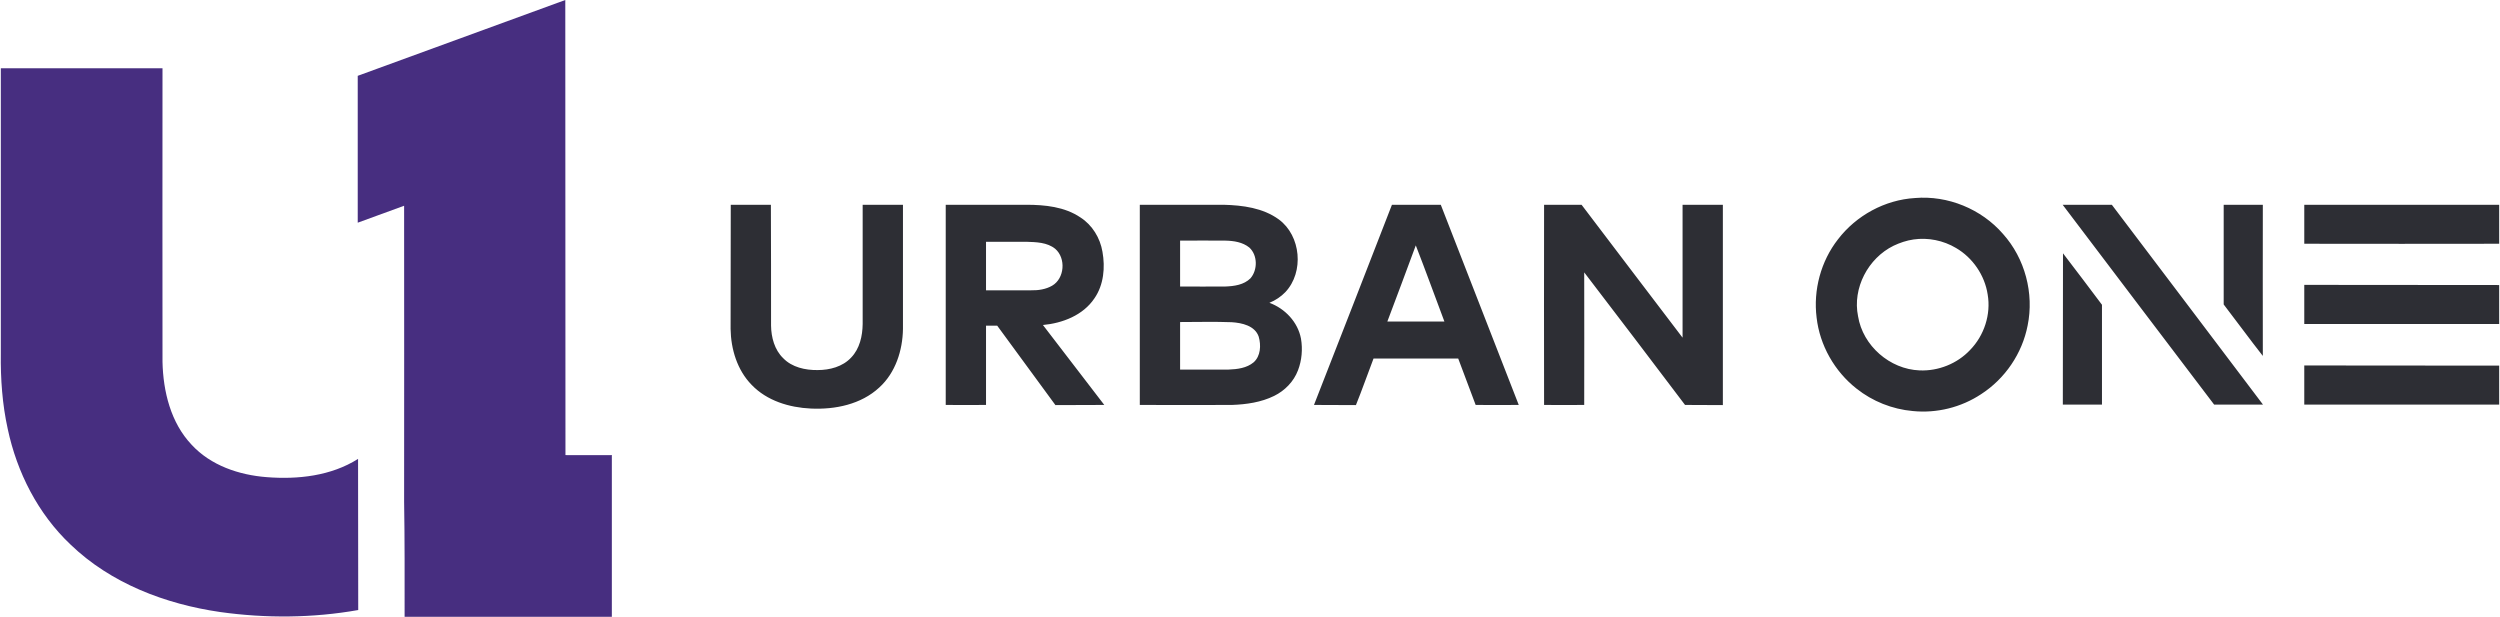 <?xml version="1.0" ?>
<svg xmlns="http://www.w3.org/2000/svg" viewBox="0 0 1520 375">
	<style>
		.s0 { fill: #472e80 } 
		.s1 { fill: #2d2e34 } 
	</style>
	<g id="#000000ff">
		<path id="Layer" class="s0" d="m217.5 46.1q63.1-23 126.2-46.1c0.1 92.3 0 184.5 0.1 276.7 9.4 0.1 18.8 0 28.2 0 0 32.8 0 65.5 0 98.3h-126c0-23.3 0.1-46.7-0.3-70 0-59.9 0.1-119.9 0-179.9-9.4 3.4-18.8 6.9-28.2 10.3 0-29.8 0-59.5 0-89.3zm-217-4.6q49.1 0 98.3 0c0 59.5-0.1 119 0 178.5 0.4 18 5 37 17.7 50.4 11.6 12.6 28.8 18.4 45.6 19.7 19 1.5 39.2-0.7 55.6-11.1 0.1 30.7 0 61.3 0.1 91.9-27.7 4.9-56.2 5.1-84 1.2-33.2-4.8-66.4-17.4-90.9-41-19.8-18.7-32.6-43.9-38.2-70.3-3.3-15-4.4-30.4-4.2-45.8q0-86.7 0-173.5z"/>
		<path id="Layer" fill-rule="evenodd" class="s1" d="m1164.3 120.4c20-1.7 40.4 6.7 53.5 21.8 13.4 14.9 19 36.2 15 55.7-3.3 17-13.7 32.3-28.2 41.7-12.2 8.1-27.1 11.8-41.7 10.3-12.4-1.1-24.4-5.9-34.1-13.6-13.4-10.5-22.4-26.4-24.3-43.2-2.1-16.8 2.6-34.3 13-47.6 11.1-14.5 28.5-24 46.8-25.1zm-0.9 25.2c-4.2 0.6-8.3 2-12.1 3.8-15.5 7.6-25.1 25.8-21.6 42.9 2.9 17.9 19.3 32.2 37.4 32.9 11.4 0.5 22.9-4.1 30.7-12.4 8.6-8.8 12.8-21.7 10.7-33.8-1.8-11.7-9.1-22.3-19.2-28.2-7.7-4.6-17-6.5-25.9-5.2zm-638.9-21.1c8.2 0 16.3 0 24.5 0 0 25.2 0 50.3 0 75.5-0.2 13-4.5 26.6-14.4 35.6-11.1 10.3-26.9 13.5-41.6 12.8-13.1-0.6-26.7-4.7-36-14.4-8.8-9-12.6-21.7-12.8-34 0.1-25.2 0-50.3 0.1-75.5 8.1 0 16.3 0 24.4 0 0.1 24.5 0.1 49 0.1 73.5 0.1 7.1 2.1 14.7 7.4 19.8 5.3 5.5 13.4 7.3 20.9 7.2 7.3 0 15.2-2 20.4-7.6 5.2-5.4 6.9-13.1 7-20.4q0-36.2 0-72.5zm50.5 0q24.5 0 49 0c11.3 0 23.3 1.2 32.9 7.7 7.2 4.6 12 12.5 13.4 20.9 1.7 9.5 0.8 20.1-4.9 28.3-6.9 10.3-19.4 15.1-31.3 16.2 12.4 16.2 24.9 32.4 37.3 48.6-9.9 0.1-19.8 0-29.7 0.1-11.8-16.1-23.6-32.3-35.4-48.3q-3.4 0-6.8 0 0 24.1 0 48.2-12.2 0.1-24.5 0 0-60.8 0-121.7zm24.5 22.5q0 14.7 0 29.5c9.2 0 18.3 0 27.5 0 4.3 0.1 8.9-0.6 12.7-2.8 7.6-4.4 8.5-16.7 1.9-22.4-4.9-4-11.6-4.1-17.6-4.3-8.1 0-16.3 0-24.5 0zm93.5-22.5c17 0 34 0 51 0 11.6 0.3 23.9 1.9 33.5 8.9 13.5 9.9 15.5 32 4 44.2-2.7 2.8-6 5-9.7 6.5 9.5 3.5 17.3 11.7 19.2 21.8 1.1 6.4 0.5 13.2-1.8 19.2-2.6 6.9-8 12.4-14.5 15.6-7.9 3.9-16.9 5.2-25.7 5.5q-28 0.1-56 0c0-40.5 0-81.1 0-121.7zm24.5 21.8c0 9.3 0 18.6 0 27.9 9.2 0 18.4 0.1 27.5 0 5.4-0.2 11.3-1 15.3-5 4.4-5.1 4.4-14-0.7-18.7-4.1-3.3-9.5-4.1-14.5-4.2q-13.8-0.1-27.6 0zm0 49.5q0 14.4 0 28.9c9.9 0 19.7 0.1 29.5 0 5.3-0.2 11-0.9 15.2-4.4 4.3-3.8 4.6-10.4 3.1-15.6-2.3-6.7-10.2-8.4-16.4-8.8-10.4-0.4-20.9-0.1-31.4-0.1zm305.5-71.3c8.2 0 16.3 0 24.5 0q0 60.9 0 121.8c-7.7-0.1-15.3 0-23-0.1-20.4-26.9-40.7-53.8-61.3-80.6 0.1 26.9 0 53.8 0 80.6q-12.2 0.1-24.4 0-0.1-60.8 0-121.7c7.6 0 15.2 0 22.8 0 20.4 27 41 53.9 61.4 80.8q0-40.4 0-80.8zm378 0c39.5 0 79 0 118.5 0q0 11.9 0 23.7-59.2 0.1-118.5 0 0-11.8 0-23.7zm-554.7 0c9.9 0 19.8 0 29.7 0q23.7 60.8 47.4 121.7-13.1 0.1-26.2 0-5.3-14.1-10.6-28.2c-17.1 0-34.3 0-51.5 0-3.6 9.4-6.9 18.9-10.7 28.3-8.5-0.1-17 0-25.5-0.1 15.9-40.5 31.6-81.1 47.4-121.7zm14.5 24.7c-5.7 15.5-11.5 30.9-17.3 46.3q17.4 0 34.7 0c-5.8-15.4-11.4-30.9-17.4-46.3zm393.3-24.7q14.9 0 29.9 0c30.6 40.5 61.3 80.9 91.9 121.5-9.9 0-19.8 0-29.7 0-30.8-40.5-61.4-81-92.1-121.5zm97.9 0q11.9 0 23.8 0c0 30.6-0.1 61.3 0 91.9-8.1-10.3-15.8-20.9-23.8-31.3 0-20.2 0-40.4 0-60.6zm-97.7 29.5c8 10.4 15.8 20.8 23.7 31.3 0 20.2 0 40.4 0 60.7q-11.9 0-23.8 0c0.1-30.7 0-61.3 0.1-92zm146.7 19.2c39.5 0.1 79 0 118.5 0.1 0 7.9 0 15.8 0 23.7q-59.2 0-118.5 0 0-11.9 0-23.8zm0 49c39.5 0.1 79 0 118.5 0.1 0 7.9 0 15.8 0 23.7q-59.2 0-118.5 0 0-11.9 0-23.8z"/>
	</g>
</svg>